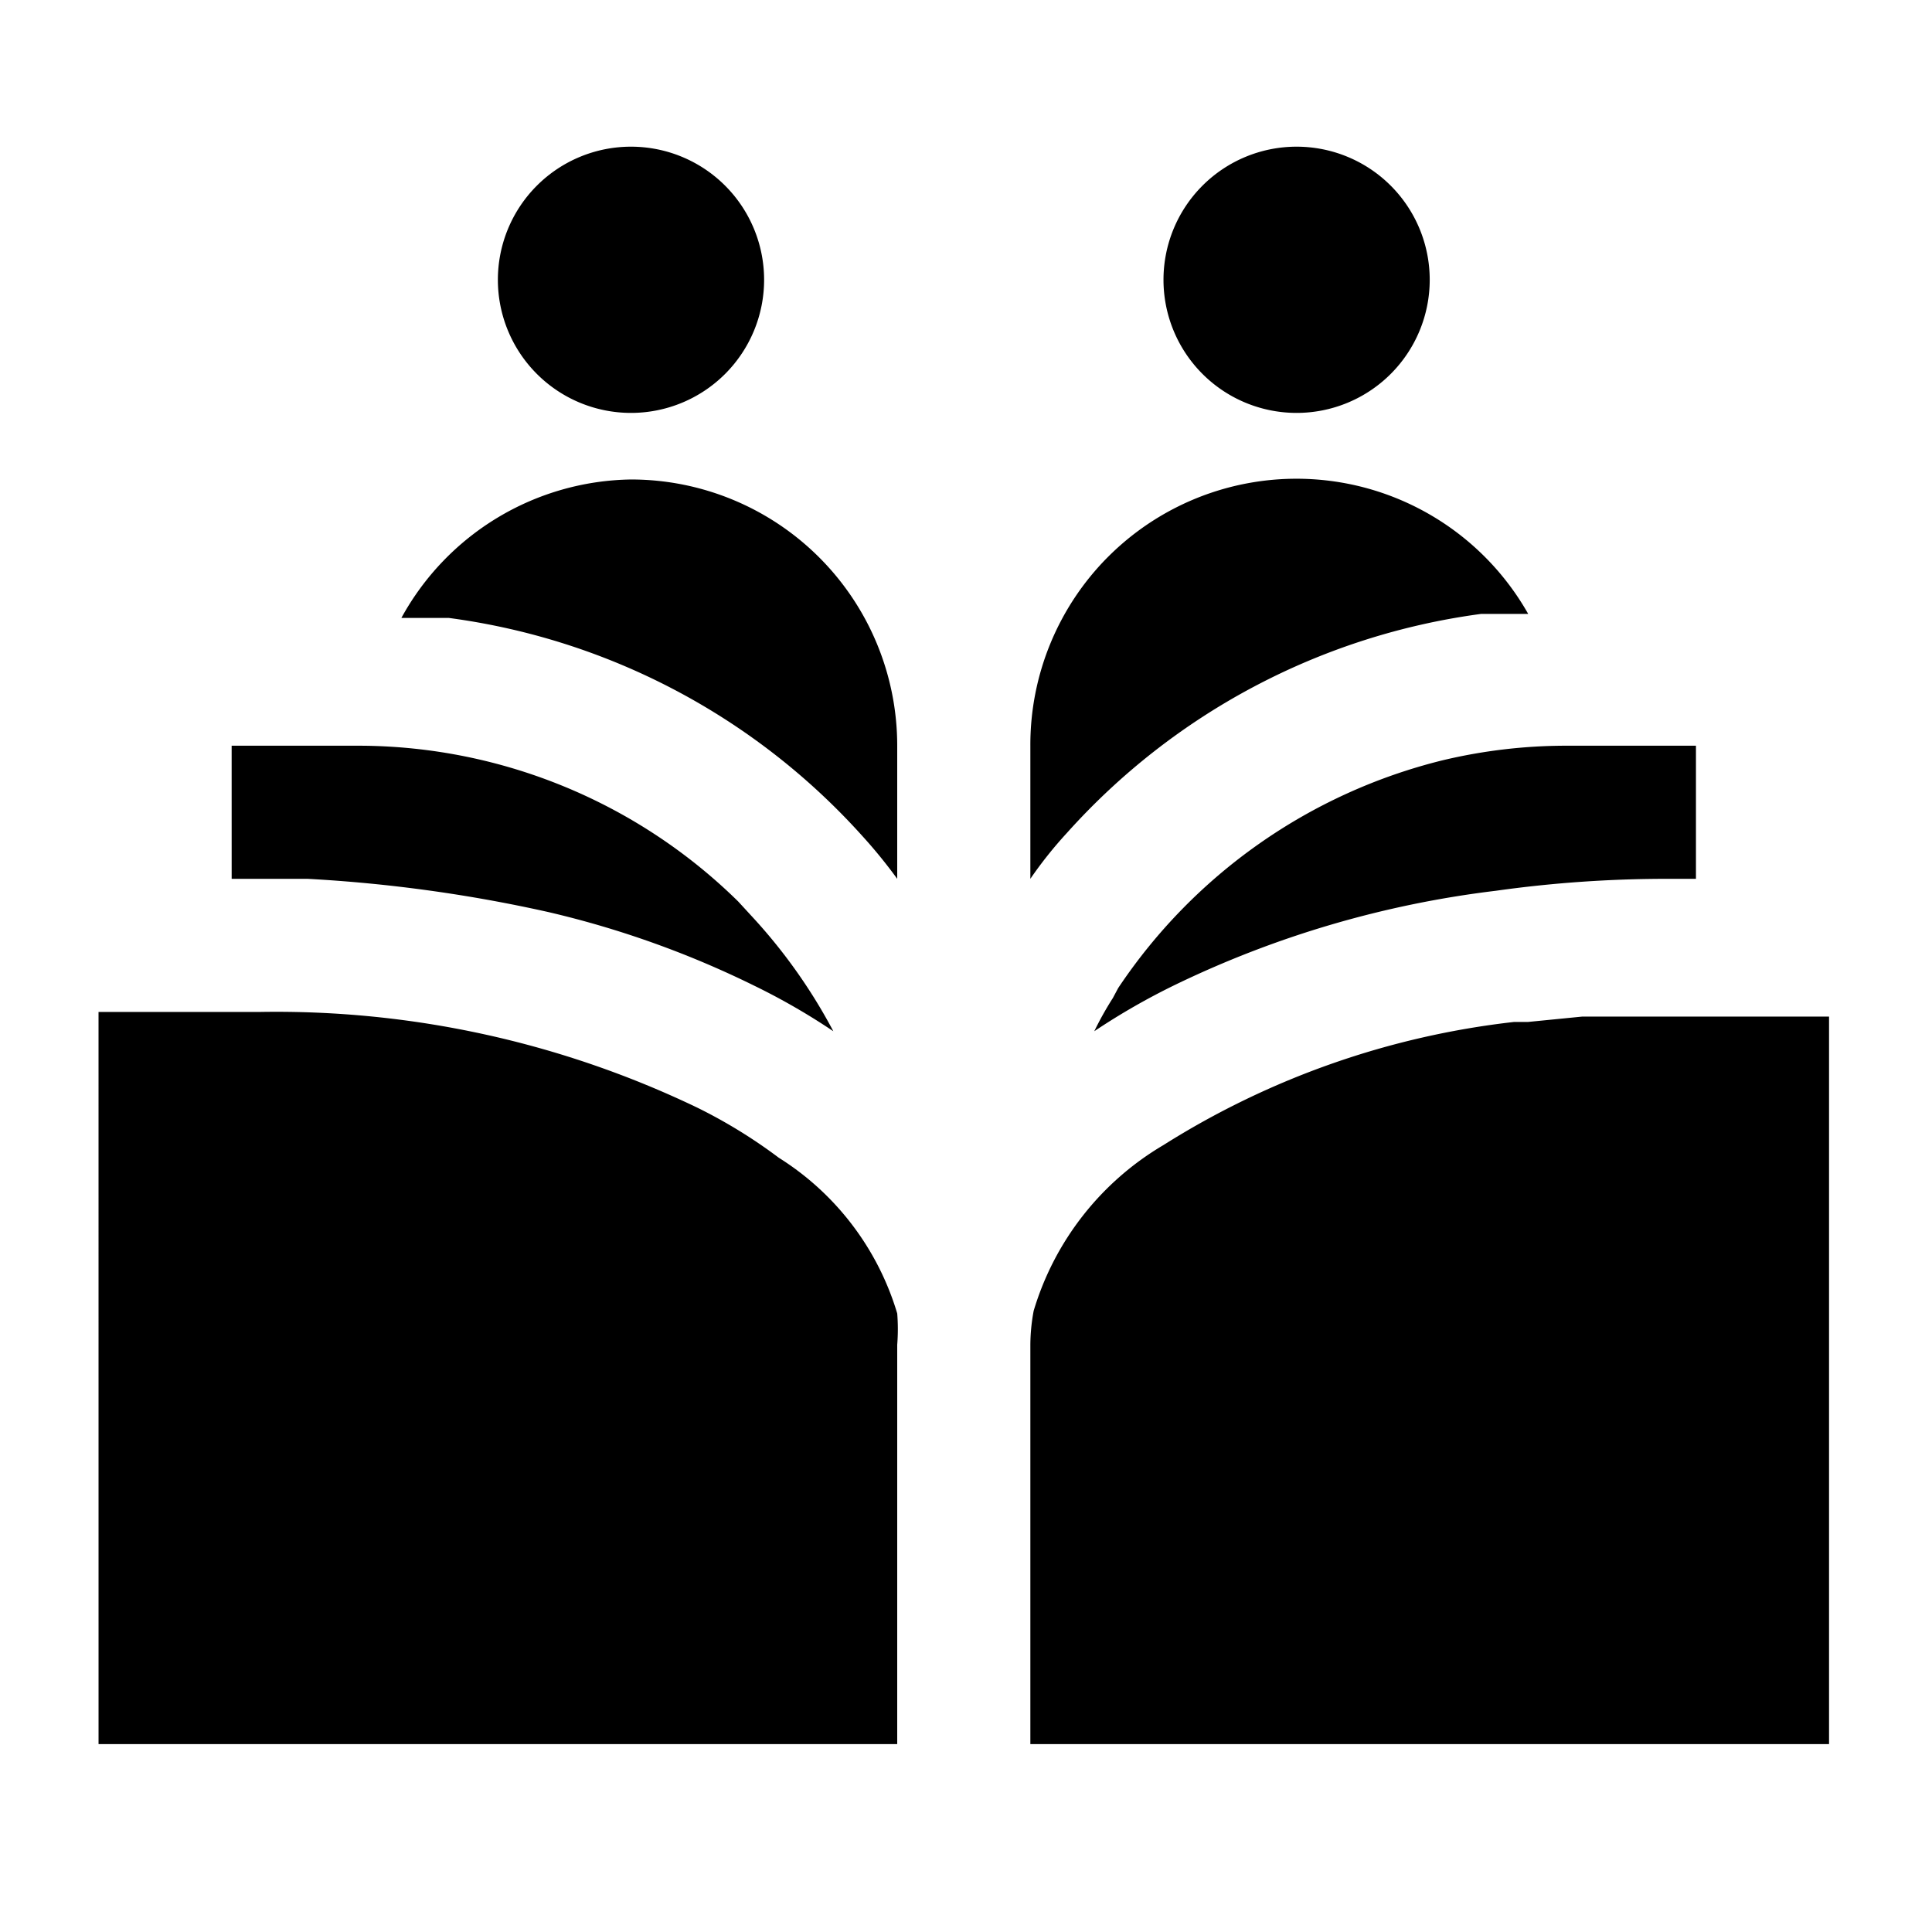 <svg xmlns="http://www.w3.org/2000/svg" width="100" height="100"><path d="M87.782 45.488h-1.481a63.493 63.493 0 0 0-8.889.62 52.537 52.537 0 0 0-16.57 4.858 35.209 35.209 0 0 0-4.203 2.411 16.915 16.915 0 0 1 .964-1.722l.276-.517a28.353 28.353 0 0 1 16.777-11.782 27.56 27.56 0 0 1 6.443-.758h6.683zm-27.56-31.006a6.89 6.89 0 1 1 6.89 6.89 6.89 6.89 0 0 1-6.89-6.89zm-2.894 14.366A13.78 13.78 0 0 1 79.1 31.777h-2.446A35.002 35.002 0 0 0 55.226 43.11a21.394 21.394 0 0 0-1.895 2.377v-6.89a13.78 13.78 0 0 1 3.997-9.75zM25.77 14.482a6.89 6.89 0 1 1 6.89 6.89 6.89 6.89 0 0 1-6.89-6.89zm6.89 10.336a13.78 13.78 0 0 1 13.78 13.78v6.89a26.08 26.08 0 0 0-1.826-2.24 34.967 34.967 0 0 0-21.393-11.265H20.776a13.78 13.78 0 0 1 11.885-7.165zm-20.67 13.78h6.683a28.077 28.077 0 0 1 19.534 8.061l.792.861a28.077 28.077 0 0 1 4.134 5.857A34.106 34.106 0 0 0 39 51a49.54 49.54 0 0 0-10.61-3.79 75.791 75.791 0 0 0-12.472-1.722H11.991zM5.1 52.378h8.371a50.332 50.332 0 0 1 22.634 4.96 26.493 26.493 0 0 1 4.203 2.585 14.366 14.366 0 0 1 6.132 8.061 10.128 10.128 0 0 1 0 1.62v20.67H5.101zm89.571 37.896h-41.34v-20.67a9.784 9.784 0 0 1 .172-1.758 14.917 14.917 0 0 1 6.718-8.578 43.063 43.063 0 0 1 18.155-6.373h.724l2.79-.276h12.781z" data-name="11-group class" stroke-width=".29"/></svg>